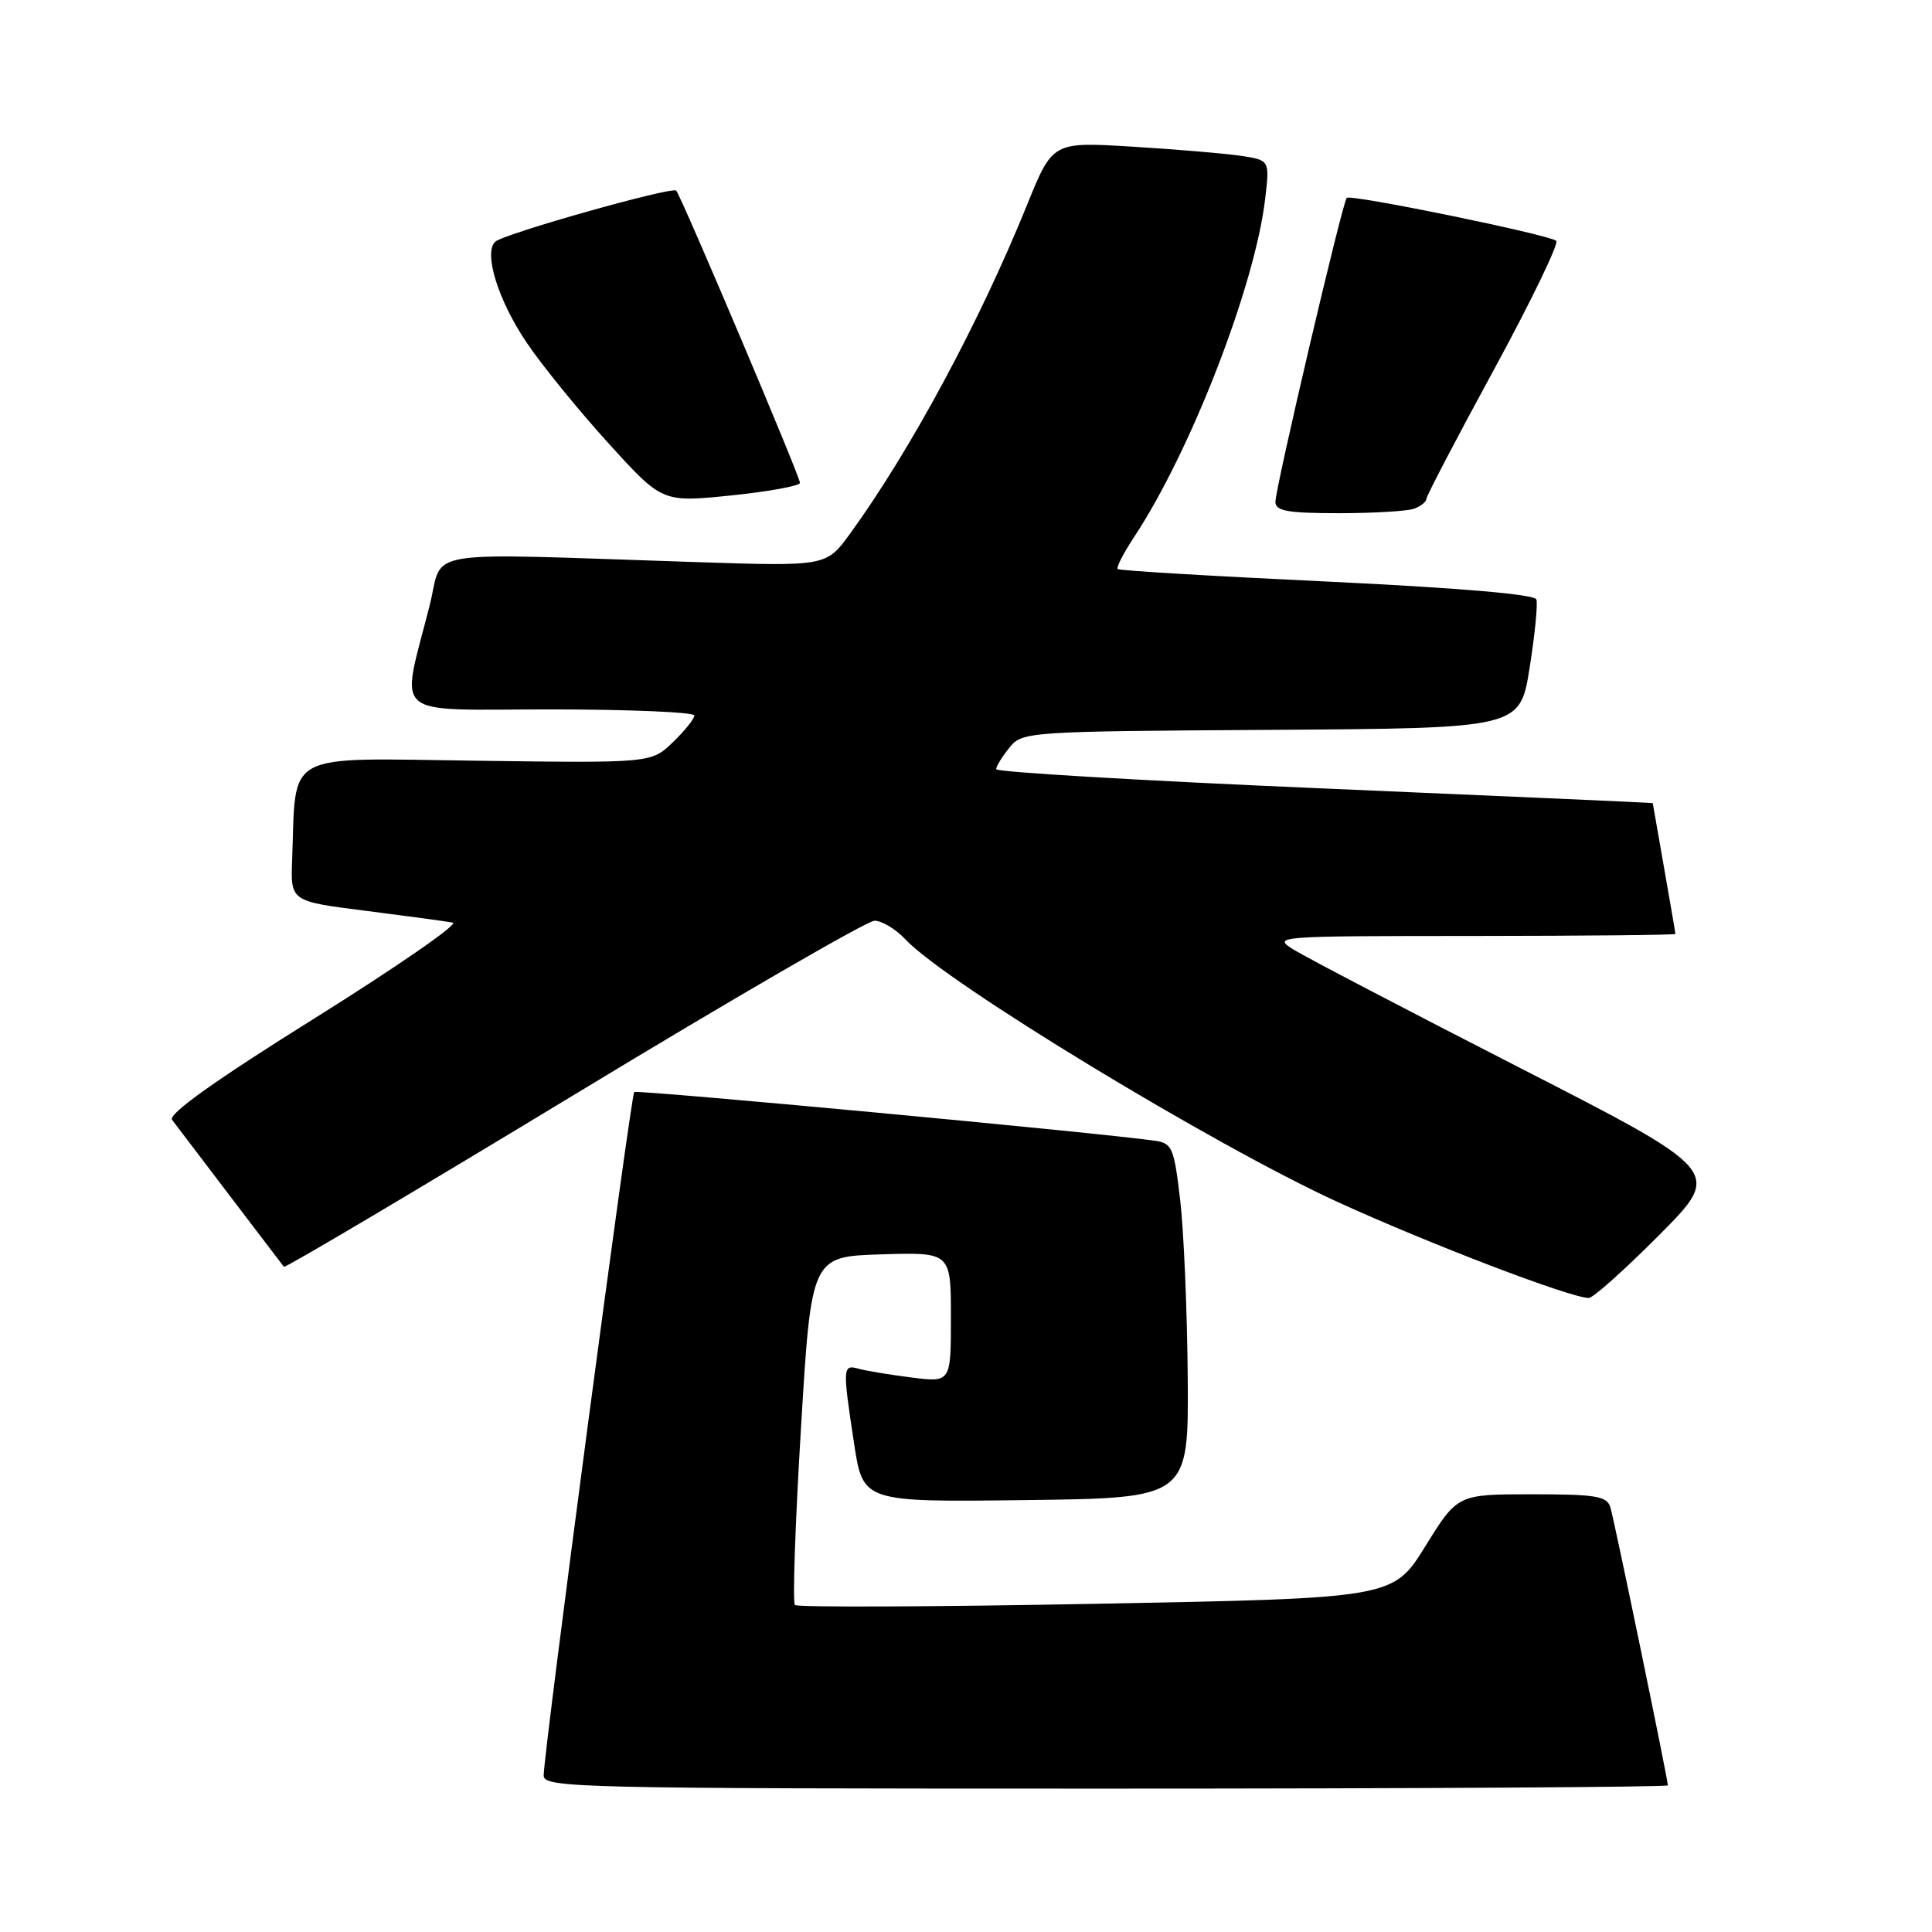 <?xml version="1.0" encoding="UTF-8" standalone="no"?>
<!DOCTYPE svg PUBLIC "-//W3C//DTD SVG 1.1//EN" "http://www.w3.org/Graphics/SVG/1.1/DTD/svg11.dtd" >
<svg xmlns="http://www.w3.org/2000/svg" xmlns:xlink="http://www.w3.org/1999/xlink" version="1.1" viewBox="0 0 256 256">
 <g >
 <path fill="currentColor"
d=" M 221.00 236.57 C 221.00 235.76 213.92 201.51 213.39 199.75 C 212.94 198.24 211.53 198.00 203.00 198.00 C 193.13 198.00 193.13 198.00 188.86 204.89 C 184.59 211.77 184.59 211.77 145.25 212.51 C 123.62 212.92 105.65 212.99 105.33 212.67 C 105.01 212.35 105.37 201.83 106.13 189.29 C 107.50 166.50 107.50 166.50 116.75 166.21 C 126.00 165.92 126.00 165.92 126.00 174.56 C 126.00 183.19 126.00 183.19 120.75 182.52 C 117.86 182.16 114.71 181.63 113.75 181.36 C 111.66 180.77 111.63 181.18 113.17 191.27 C 114.35 199.04 114.35 199.04 135.93 198.77 C 157.50 198.50 157.50 198.50 157.38 182.50 C 157.31 173.70 156.86 163.12 156.38 159.00 C 155.56 152.05 155.32 151.47 153.00 151.15 C 145.45 150.07 84.43 144.37 84.04 144.70 C 83.59 145.08 72.11 231.68 72.04 235.25 C 72.00 236.90 76.20 237.00 146.50 237.00 C 187.48 237.00 221.00 236.80 221.00 236.57 Z  M 219.88 163.62 C 228.22 155.23 228.22 155.23 201.36 141.48 C 186.59 133.92 173.15 126.90 171.50 125.88 C 168.53 124.05 168.80 124.03 195.25 124.02 C 209.96 124.01 222.00 123.89 222.00 123.75 C 222.00 123.61 221.32 119.67 220.50 115.00 C 219.68 110.33 219.00 106.46 219.00 106.42 C 219.00 106.37 199.43 105.50 175.50 104.48 C 151.57 103.46 132.00 102.31 132.00 101.92 C 132.00 101.54 132.79 100.25 133.75 99.07 C 135.47 96.95 136.05 96.91 168.46 96.71 C 201.41 96.50 201.41 96.50 202.68 88.50 C 203.38 84.10 203.78 80.02 203.58 79.43 C 203.34 78.75 193.26 77.89 175.85 77.06 C 160.81 76.35 148.32 75.61 148.10 75.40 C 147.89 75.20 148.86 73.30 150.26 71.18 C 157.77 59.83 166.28 37.90 167.64 26.36 C 168.25 21.22 168.25 21.22 164.37 20.64 C 162.24 20.33 155.77 19.78 149.99 19.43 C 139.48 18.79 139.48 18.79 136.09 27.15 C 129.79 42.70 120.68 59.62 112.67 70.67 C 109.50 75.04 109.50 75.04 92.50 74.49 C 54.76 73.26 58.86 72.59 56.93 80.23 C 53.08 95.47 51.37 94.00 72.95 94.00 C 83.43 94.00 92.00 94.37 92.00 94.81 C 92.00 95.26 90.71 96.86 89.14 98.37 C 86.28 101.11 86.28 101.11 63.16 100.80 C 37.23 100.46 39.26 99.37 38.71 113.97 C 38.50 119.43 38.50 119.43 48.50 120.69 C 54.00 121.39 59.17 122.09 60.00 122.25 C 60.83 122.41 52.60 128.10 41.73 134.90 C 28.52 143.15 22.24 147.63 22.80 148.38 C 23.26 148.99 26.72 153.55 30.49 158.50 C 34.26 163.45 37.47 167.66 37.62 167.86 C 37.76 168.05 55.03 157.82 76.00 145.11 C 96.96 132.40 114.91 122.00 115.88 122.00 C 116.86 122.00 118.71 123.12 120.00 124.50 C 125.39 130.24 160.90 151.80 177.31 159.30 C 189.44 164.84 208.08 171.97 210.52 171.99 C 211.08 172.00 215.30 168.23 219.88 163.62 Z  M 187.42 67.39 C 188.29 67.06 189.00 66.48 189.00 66.11 C 189.00 65.74 193.03 58.02 197.96 48.97 C 202.88 39.92 206.59 32.24 206.21 31.91 C 205.24 31.09 178.96 25.70 178.45 26.22 C 177.88 26.79 169.00 64.64 169.00 66.50 C 169.00 67.71 170.60 68.00 177.42 68.00 C 182.05 68.00 186.55 67.73 187.42 67.39 Z  M 106.00 63.98 C 106.00 63.12 90.23 25.90 89.60 25.26 C 89.02 24.69 66.74 30.98 65.62 32.03 C 64.05 33.51 66.00 39.80 69.79 45.41 C 71.83 48.43 76.71 54.43 80.63 58.74 C 87.75 66.58 87.75 66.58 96.88 65.65 C 101.89 65.13 106.00 64.38 106.00 63.98 Z "/>
</g>
</svg>